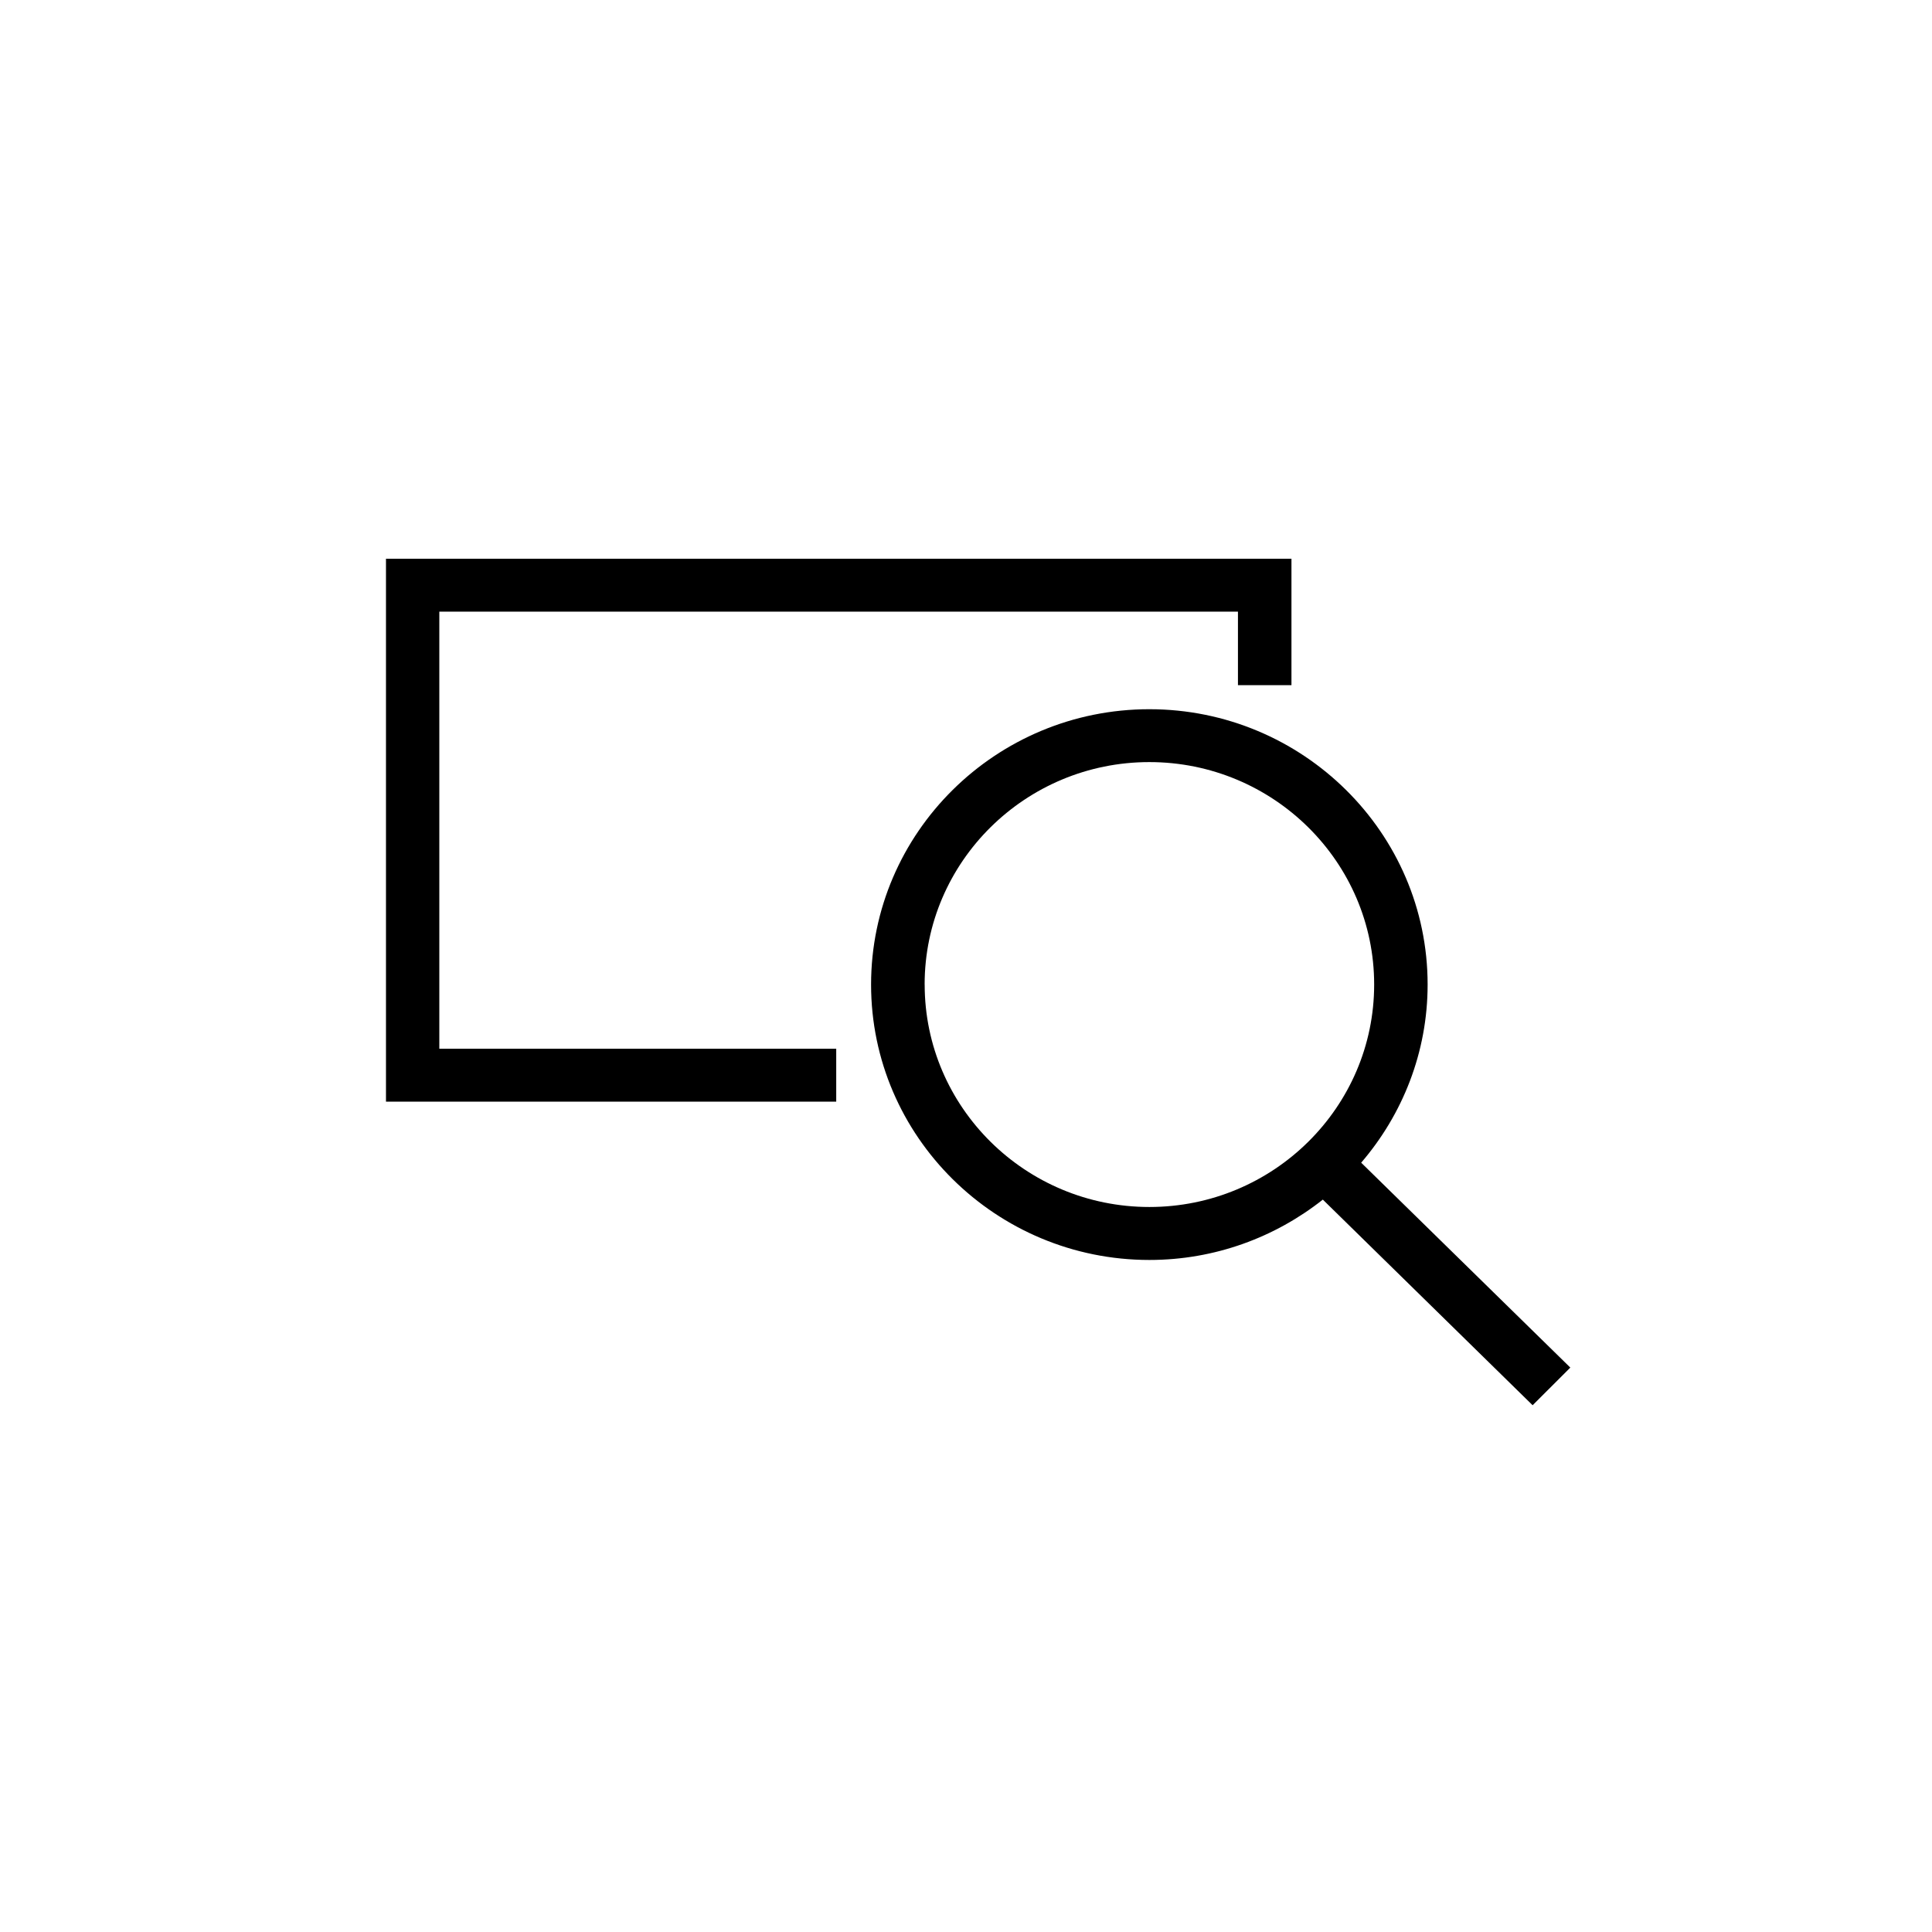 <svg width="46" height="46" viewBox="0 0 46 46" xmlns="http://www.w3.org/2000/svg"><title>smart-search</title><g fill="#000" fill-rule="evenodd"><path d="M10.46 14.563h19.015v1.75h1.274v-3.01H9.19V26.23h10.72v-1.26h-9.45V14.563"/><path d="M37.387 32.56l-4.978-4.877c.983-1.144 1.582-2.624 1.582-4.242 0-3.614-2.973-6.555-6.626-6.555-3.652 0-6.625 2.94-6.625 6.556s2.974 6.557 6.626 6.557c1.56 0 2.995-.54 4.13-1.437l4.995 4.896.897-.896zm-15.372-9.12c0-2.92 2.4-5.295 5.35-5.295 2.952 0 5.353 2.376 5.353 5.296 0 2.922-2.4 5.297-5.352 5.297-2.95 0-5.35-2.375-5.35-5.296z"/></g></svg>